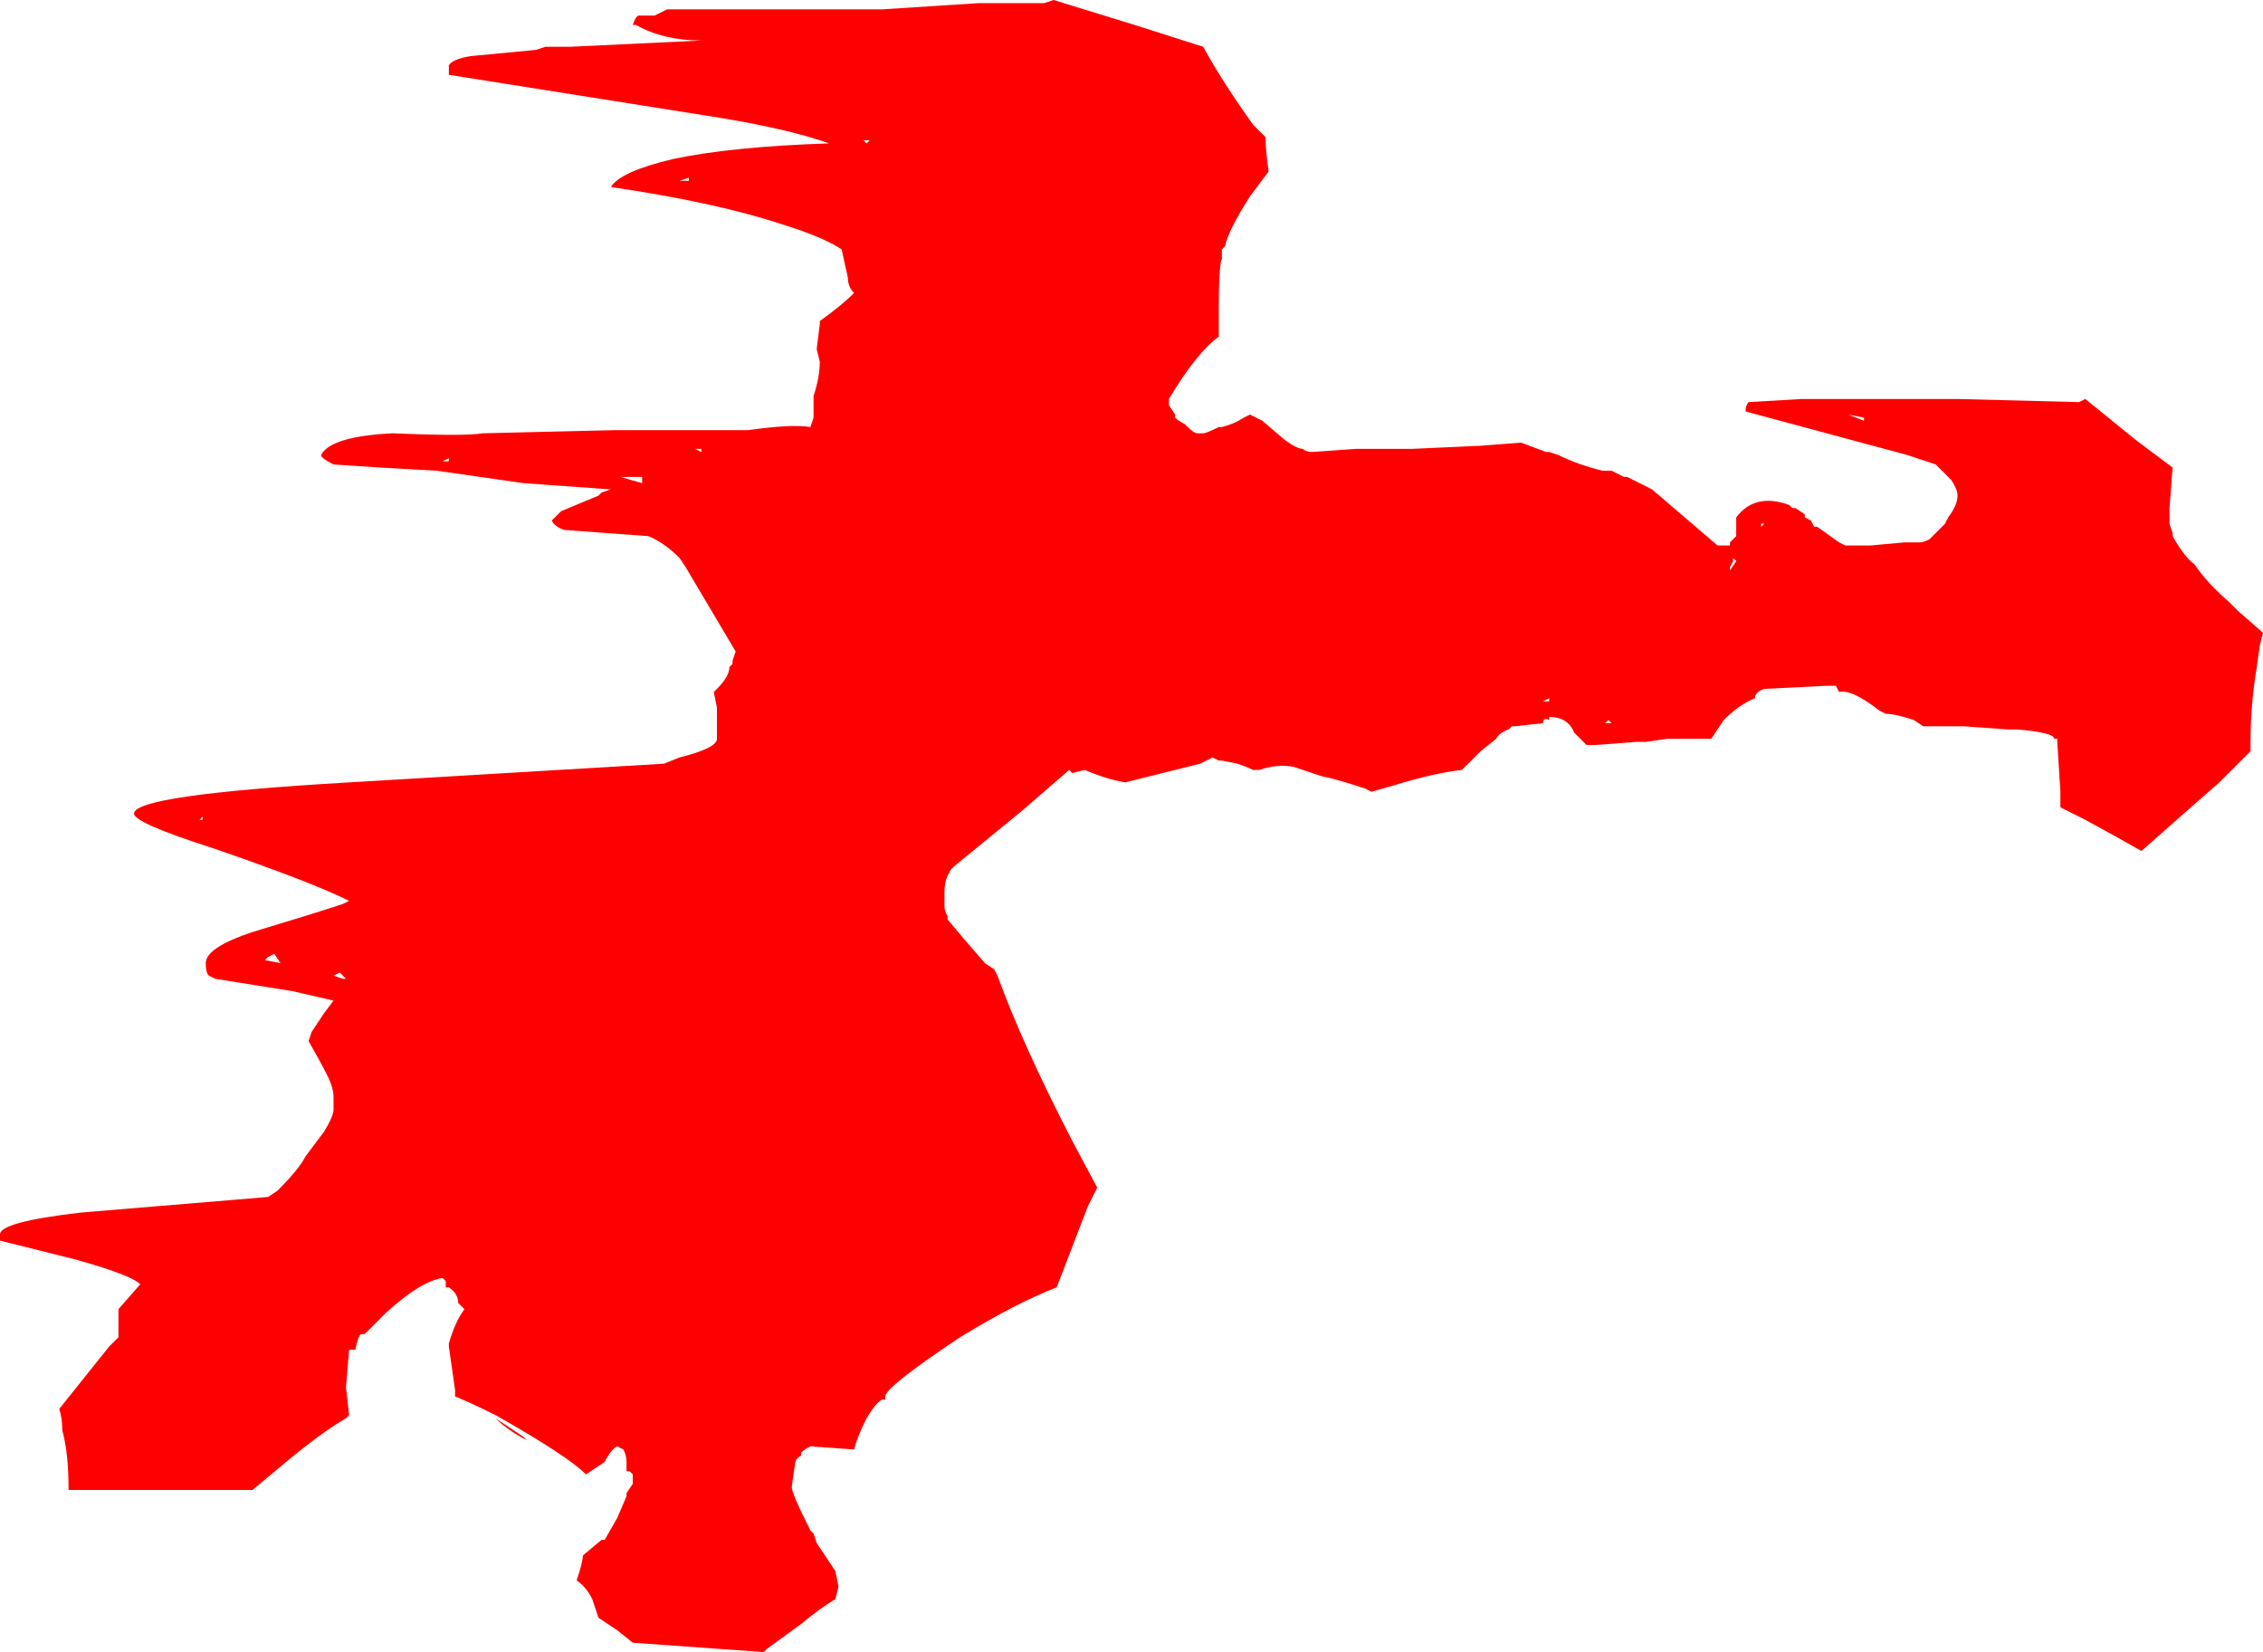 <?xml version="1.0" encoding="UTF-8" standalone="no"?>
<svg xmlns:ffdec="https://www.free-decompiler.com/flash" xmlns:xlink="http://www.w3.org/1999/xlink" ffdec:objectType="shape" height="26.5px" width="36.3px" xmlns="http://www.w3.org/2000/svg">
  <g transform="matrix(1.0, 0.0, 0.0, 1.0, 9.7, 26.2)">
    <path d="M15.3 -18.9 Q15.6 -18.75 16.0 -18.65 L16.15 -18.65 16.35 -18.55 16.4 -18.55 16.8 -18.35 17.85 -17.45 18.05 -17.45 18.05 -17.5 18.15 -17.6 18.15 -17.9 Q18.45 -18.3 19.0 -18.1 L19.05 -18.05 19.1 -18.05 19.25 -17.95 19.25 -17.9 19.35 -17.85 19.4 -17.75 19.45 -17.75 19.8 -17.5 19.9 -17.45 20.3 -17.45 20.85 -17.5 21.1 -17.5 Q21.15 -17.5 21.25 -17.55 L21.5 -17.8 21.55 -17.9 Q21.7 -18.1 21.7 -18.25 21.7 -18.35 21.6 -18.5 L21.35 -18.75 20.9 -18.9 18.3 -19.6 Q18.3 -19.7 18.35 -19.75 L19.2 -19.8 21.7 -19.8 23.65 -19.75 23.75 -19.8 24.55 -19.15 25.15 -18.7 25.1 -18.05 25.1 -17.8 25.15 -17.65 25.15 -17.6 Q25.35 -17.25 25.5 -17.15 25.7 -16.85 26.05 -16.55 L26.2 -16.4 26.6 -16.05 26.55 -15.85 26.5 -15.5 Q26.4 -14.9 26.4 -14.3 L26.4 -14.15 25.9 -13.65 25.5 -13.3 24.65 -12.55 Q24.3 -12.75 23.75 -13.05 L23.35 -13.25 23.35 -13.5 23.3 -14.3 23.3 -14.35 23.25 -14.35 Q23.25 -14.45 22.65 -14.5 L22.5 -14.5 21.8 -14.55 21.15 -14.55 21.0 -14.65 Q20.7 -14.75 20.55 -14.75 L20.45 -14.8 Q20.0 -15.15 19.8 -15.1 L19.75 -15.2 19.6 -15.2 18.6 -15.15 Q18.45 -15.1 18.45 -15.0 18.2 -14.9 17.95 -14.65 L17.75 -14.35 17.05 -14.35 16.7 -14.3 16.55 -14.3 15.9 -14.25 15.75 -14.25 15.55 -14.45 Q15.45 -14.7 15.15 -14.7 L15.15 -14.65 Q15.05 -14.7 15.05 -14.6 L14.6 -14.55 14.55 -14.55 14.5 -14.5 Q14.35 -14.45 14.3 -14.35 L14.05 -14.15 13.75 -13.85 Q13.3 -13.8 12.65 -13.6 L12.3 -13.5 12.2 -13.55 Q11.75 -13.7 11.5 -13.75 L11.05 -13.9 Q10.8 -13.95 10.5 -13.85 L10.4 -13.85 Q10.3 -13.9 10.15 -13.95 L9.9 -14.0 9.85 -14.0 9.75 -14.05 9.55 -13.95 8.35 -13.65 Q8.05 -13.7 7.7 -13.85 L7.5 -13.8 7.45 -13.85 6.7 -13.2 5.6 -12.3 5.55 -12.25 5.5 -12.15 Q5.45 -12.05 5.45 -11.9 L5.45 -11.65 Q5.45 -11.6 5.5 -11.5 L5.5 -11.45 Q5.75 -11.15 6.1 -10.75 L6.25 -10.65 6.3 -10.55 Q6.7 -9.45 7.5 -7.9 L7.9 -7.15 7.75 -6.85 7.25 -5.55 Q6.6 -5.3 5.7 -4.75 4.5 -3.95 4.5 -3.8 L4.5 -3.75 4.45 -3.75 Q4.35 -3.7 4.2 -3.45 4.05 -3.15 4.0 -2.95 L3.3 -3.0 Q3.2 -2.95 3.15 -2.9 L3.15 -2.85 Q3.05 -2.8 3.05 -2.7 L3.0 -2.35 Q3.0 -2.25 3.25 -1.75 L3.3 -1.65 3.35 -1.6 3.4 -1.45 3.7 -1.0 3.75 -0.75 3.7 -0.55 Q3.45 -0.4 3.15 -0.15 L2.6 0.25 2.55 0.3 0.45 0.15 0.2 -0.05 -0.1 -0.25 -0.2 -0.55 Q-0.3 -0.75 -0.45 -0.85 -0.35 -1.15 -0.35 -1.25 L-0.05 -1.5 0.0 -1.5 0.2 -1.85 0.35 -2.2 0.35 -2.25 0.45 -2.4 0.45 -2.55 0.4 -2.6 0.35 -2.6 0.35 -2.75 Q0.35 -2.85 0.3 -2.95 L0.2 -3.0 Q0.1 -2.95 0.0 -2.75 L-0.3 -2.55 Q-0.6 -2.85 -1.75 -3.5 -2.15 -3.7 -2.4 -3.8 L-2.4 -3.9 -2.5 -4.6 -2.5 -4.65 Q-2.4 -5.0 -2.25 -5.2 L-2.35 -5.3 Q-2.35 -5.45 -2.5 -5.55 L-2.55 -5.55 -2.55 -5.65 -2.6 -5.7 Q-2.95 -5.65 -3.5 -5.15 L-3.85 -4.8 -3.9 -4.8 Q-3.95 -4.8 -4.0 -4.55 L-4.1 -4.55 -4.15 -3.95 -4.1 -3.5 -4.15 -3.45 Q-4.5 -3.25 -5.05 -2.8 L-5.65 -2.3 -8.6 -2.3 Q-8.6 -2.9 -8.7 -3.25 -8.7 -3.45 -8.75 -3.6 L-7.95 -4.6 -7.8 -4.75 -7.8 -5.2 -7.45 -5.6 Q-7.6 -5.75 -8.5 -6.0 L-9.7 -6.3 Q-9.7 -6.2 -9.7 -6.4 -9.7 -6.6 -8.4 -6.75 L-5.4 -7.0 -5.25 -7.1 Q-4.9 -7.45 -4.8 -7.65 L-4.5 -8.05 Q-4.35 -8.3 -4.35 -8.4 L-4.35 -8.6 Q-4.35 -8.75 -4.45 -8.95 -4.55 -9.15 -4.75 -9.5 L-4.7 -9.65 -4.5 -9.95 -4.35 -10.15 -5.0 -10.3 -6.25 -10.5 -6.35 -10.55 Q-6.4 -10.6 -6.4 -10.75 -6.4 -11.0 -5.65 -11.25 -4.65 -11.55 -4.2 -11.7 L-4.1 -11.75 Q-4.7 -12.05 -6.3 -12.6 -7.55 -13.0 -7.55 -13.15 -7.55 -13.45 -4.1 -13.65 L0.95 -13.95 1.2 -14.05 Q1.8 -14.2 1.8 -14.35 L1.8 -14.85 1.75 -15.1 1.8 -15.15 Q2.0 -15.35 2.0 -15.5 L2.05 -15.55 2.05 -15.6 2.1 -15.75 1.3 -17.1 1.2 -17.25 Q0.95 -17.5 0.7 -17.6 L-0.65 -17.7 Q-0.8 -17.75 -0.85 -17.85 L-0.7 -18.0 -0.1 -18.25 -0.05 -18.3 0.1 -18.35 -1.3 -18.45 -2.7 -18.65 -3.6 -18.7 -4.35 -18.75 Q-4.55 -18.85 -4.55 -18.9 -4.4 -19.2 -3.4 -19.25 -2.25 -19.2 -1.95 -19.25 L0.15 -19.3 2.3 -19.3 Q3.0 -19.4 3.3 -19.35 L3.35 -19.5 3.35 -19.85 Q3.45 -20.15 3.45 -20.4 L3.4 -20.6 3.45 -21.0 3.45 -21.05 Q3.8 -21.3 4.0 -21.5 3.9 -21.6 3.9 -21.75 L3.8 -22.2 Q3.5 -22.4 2.85 -22.6 1.8 -22.95 0.1 -23.2 0.25 -23.45 1.1 -23.65 2.05 -23.85 3.6 -23.9 2.9 -24.15 1.6 -24.35 L-2.5 -25.0 -2.5 -25.15 Q-2.45 -25.25 -2.15 -25.3 L-1.1 -25.4 -0.95 -25.45 -0.55 -25.45 1.55 -25.55 Q0.95 -25.55 0.5 -25.8 L0.45 -25.8 Q0.5 -25.95 0.55 -25.95 L0.8 -25.95 1.0 -26.05 4.45 -26.05 6.0 -26.15 7.05 -26.15 7.2 -26.2 8.5 -25.8 9.6 -25.45 Q9.9 -24.9 10.4 -24.2 L10.6 -24.0 Q10.6 -23.8 10.65 -23.45 L10.35 -23.05 Q10.0 -22.5 9.95 -22.25 L9.9 -22.2 9.9 -22.05 Q9.85 -21.95 9.85 -21.25 L9.85 -20.8 Q9.5 -20.55 9.05 -19.8 L9.05 -19.7 9.15 -19.55 9.15 -19.5 Q9.2 -19.45 9.3 -19.4 9.45 -19.25 9.5 -19.25 L9.6 -19.25 Q9.65 -19.25 9.85 -19.35 L9.9 -19.35 Q10.1 -19.4 10.25 -19.5 L10.35 -19.55 10.55 -19.45 10.9 -19.15 Q11.1 -19.0 11.2 -19.0 11.25 -18.95 11.35 -18.95 L12.05 -19.0 12.95 -19.0 14.05 -19.05 14.7 -19.1 15.1 -18.95 15.15 -18.95 15.3 -18.9 M15.15 -15.0 L15.05 -14.95 15.15 -14.95 15.15 -15.0 M16.15 -14.6 L16.1 -14.65 16.05 -14.6 16.15 -14.6 M22.15 -18.45 L22.15 -18.45 M20.2 -19.45 L20.2 -19.5 19.95 -19.55 20.2 -19.45 M18.55 -17.8 L18.55 -17.75 18.6 -17.8 18.55 -17.8 M18.1 -17.25 L18.1 -17.2 18.05 -17.1 18.05 -17.05 18.15 -17.2 18.1 -17.25 M9.45 -25.4 L9.45 -25.4 M9.6 -22.15 L9.6 -22.15 M1.2 -23.3 L1.35 -23.3 1.35 -23.35 1.2 -23.3 M4.2 -23.9 L4.25 -23.95 4.15 -23.95 4.2 -23.9 M0.6 -18.55 L0.25 -18.55 0.6 -18.45 0.6 -18.55 M1.55 -18.95 L1.55 -19.0 1.45 -19.0 1.55 -18.95 M-1.2 -25.1 L-1.2 -25.1 M-2.5 -18.85 L-2.6 -18.8 -2.5 -18.8 -2.5 -18.85 M-5.4 -10.85 L-5.45 -10.8 -5.2 -10.75 -5.3 -10.9 -5.4 -10.85 M-4.2 -10.5 L-4.15 -10.5 -4.25 -10.6 -4.35 -10.55 -4.2 -10.5 M-6.5 -13.05 L-6.45 -13.05 -6.45 -13.1 -6.5 -13.05 M-8.65 -6.35 L-8.65 -6.35 M-2.8 -6.05 L-2.8 -6.05 M-2.85 -5.8 L-2.85 -5.8 M-2.9 -6.05 L-2.9 -6.05 M-1.3 -3.15 L-1.25 -3.1 Q-1.55 -3.25 -1.75 -3.45 L-1.3 -3.15" fill="#ff0000" fill-rule="evenodd" stroke="none"/>
  </g>
</svg>
